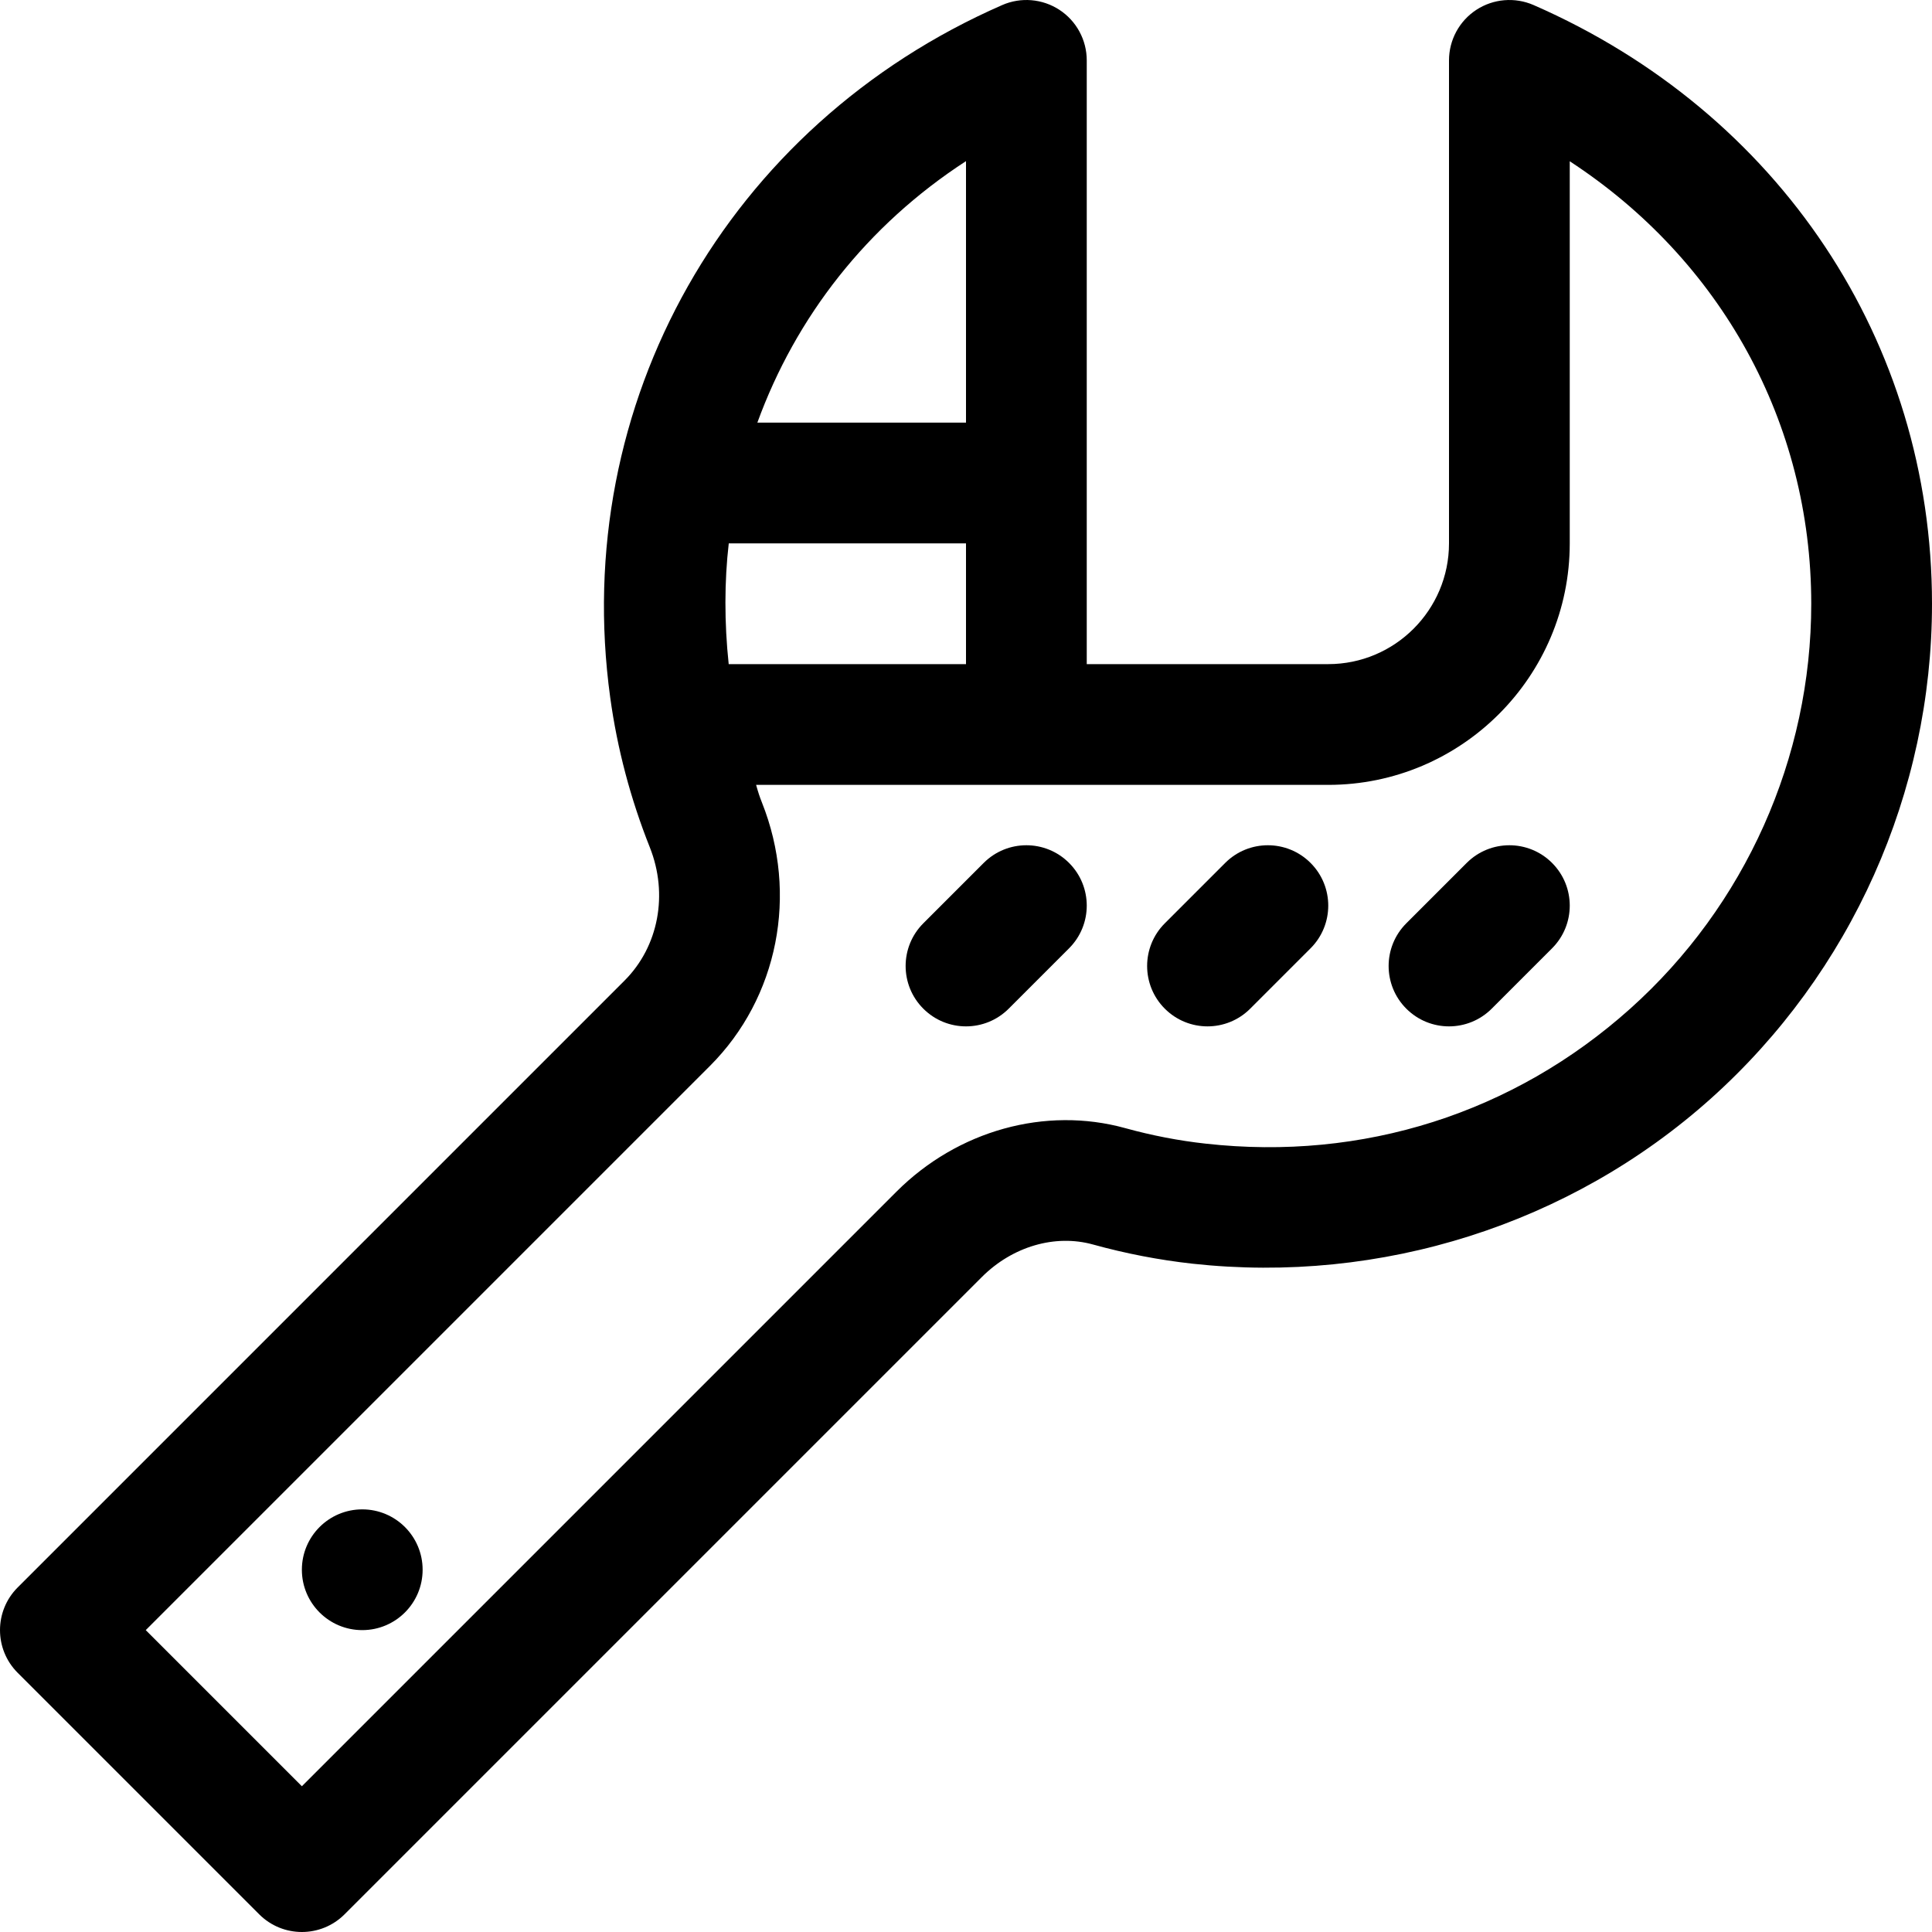<?xml version='1.0' encoding='iso-8859-1'?>
<!DOCTYPE svg PUBLIC '-//W3C//DTD SVG 1.1//EN' 'http://www.w3.org/Graphics/SVG/1.1/DTD/svg11.dtd'>
<svg version="1.1" xmlns="http://www.w3.org/2000/svg" viewBox="0 0 512 512" xmlns:xlink="http://www.w3.org/1999/xlink" enable-background="new 0 0 512 512">
  <g>
    <circle cx="96" cy="415.998" r="16"/>
    <path d="m388.688,228.686l-16,16c-6.25,6.25-6.25,16.375 0,22.625 3.125,3.125 7.219,4.688 11.313,4.688 4.094,0 8.188-1.563 11.313-4.688l16-16c6.25-6.25 6.25-16.375 0-22.625s-16.376-6.25-22.626-2.84217e-14z"/>
    <path d="m324.688,228.686l-16,16c-6.25,6.25-6.25,16.375 0,22.625 3.125,3.125 7.219,4.688 11.313,4.688 4.094,0 8.188-1.563 11.313-4.688l16-16c6.25-6.25 6.25-16.375 0-22.625s-16.376-6.25-22.626-2.84217e-14z"/>
    <path d="m260.688,228.686l-16,16c-6.25,6.25-6.25,16.375 0,22.625 3.125,3.125 7.219,4.688 11.313,4.688 4.094,0 8.188-1.563 11.313-4.688l16-16c6.25-6.25 6.25-16.375 0-22.625s-16.376-6.25-22.626-2.84217e-14z"/>
    <path d="M406.406,1.334c-4.938-2.148-10.648-1.68-15.164,1.273C386.727,5.561,384,10.6,384,15.998v128   C384,161.646,369.648,176,352,176h-64V15.998c0-5.399-2.727-10.438-7.242-13.391c-4.508-2.945-10.227-3.43-15.164-1.266   c-72.859,31.852-114.602,105.617-103.875,183.539c1.852,13.5,5.383,26.844,10.484,39.656c4.953,12.438,2.328,26.297-6.68,35.313   L4.688,420.686c-6.25,6.25-6.25,16.375,0,22.625l64,64c3.125,3.125,7.219,4.688,11.313,4.688c4.094,0,8.188-1.563,11.313-4.688   l168.883-168.883c8.109-8.109,19.414-11.414,29.477-8.617c8.648,2.391,17.5,4.102,26.32,5.078   c50.016,5.477,100.141-10.406,137.375-43.734C490.625,257.787,512,209.982,512,159.998C512,90.607,471.539,29.811,406.406,1.334z    M193.112,176c-1.171-11-1.147-22,0.018-32H256v32H193.112z M256,42.701V112h-55.293C210.898,84,229.726,59.764,256,42.701z    M432.016,267.318c-30.898,27.672-70.836,40.422-112.508,35.758c-7.125-0.781-14.297-2.172-21.305-4.109   c-21.164-5.844-44.391,0.602-60.633,16.836L80,473.373l-41.375-41.375l149.523-149.523c18.063-18.063,23.469-45.444,13.781-69.78   c-0.613-1.539-0.994-2.694-1.551-4.694H272h80c35.289,0,64-28.713,64-64.002V42.74c40.008,26.125,64,69.188,64,117.258   C480,200.896,462.508,240.014,432.016,267.318z"/>
  </g>
</svg>
